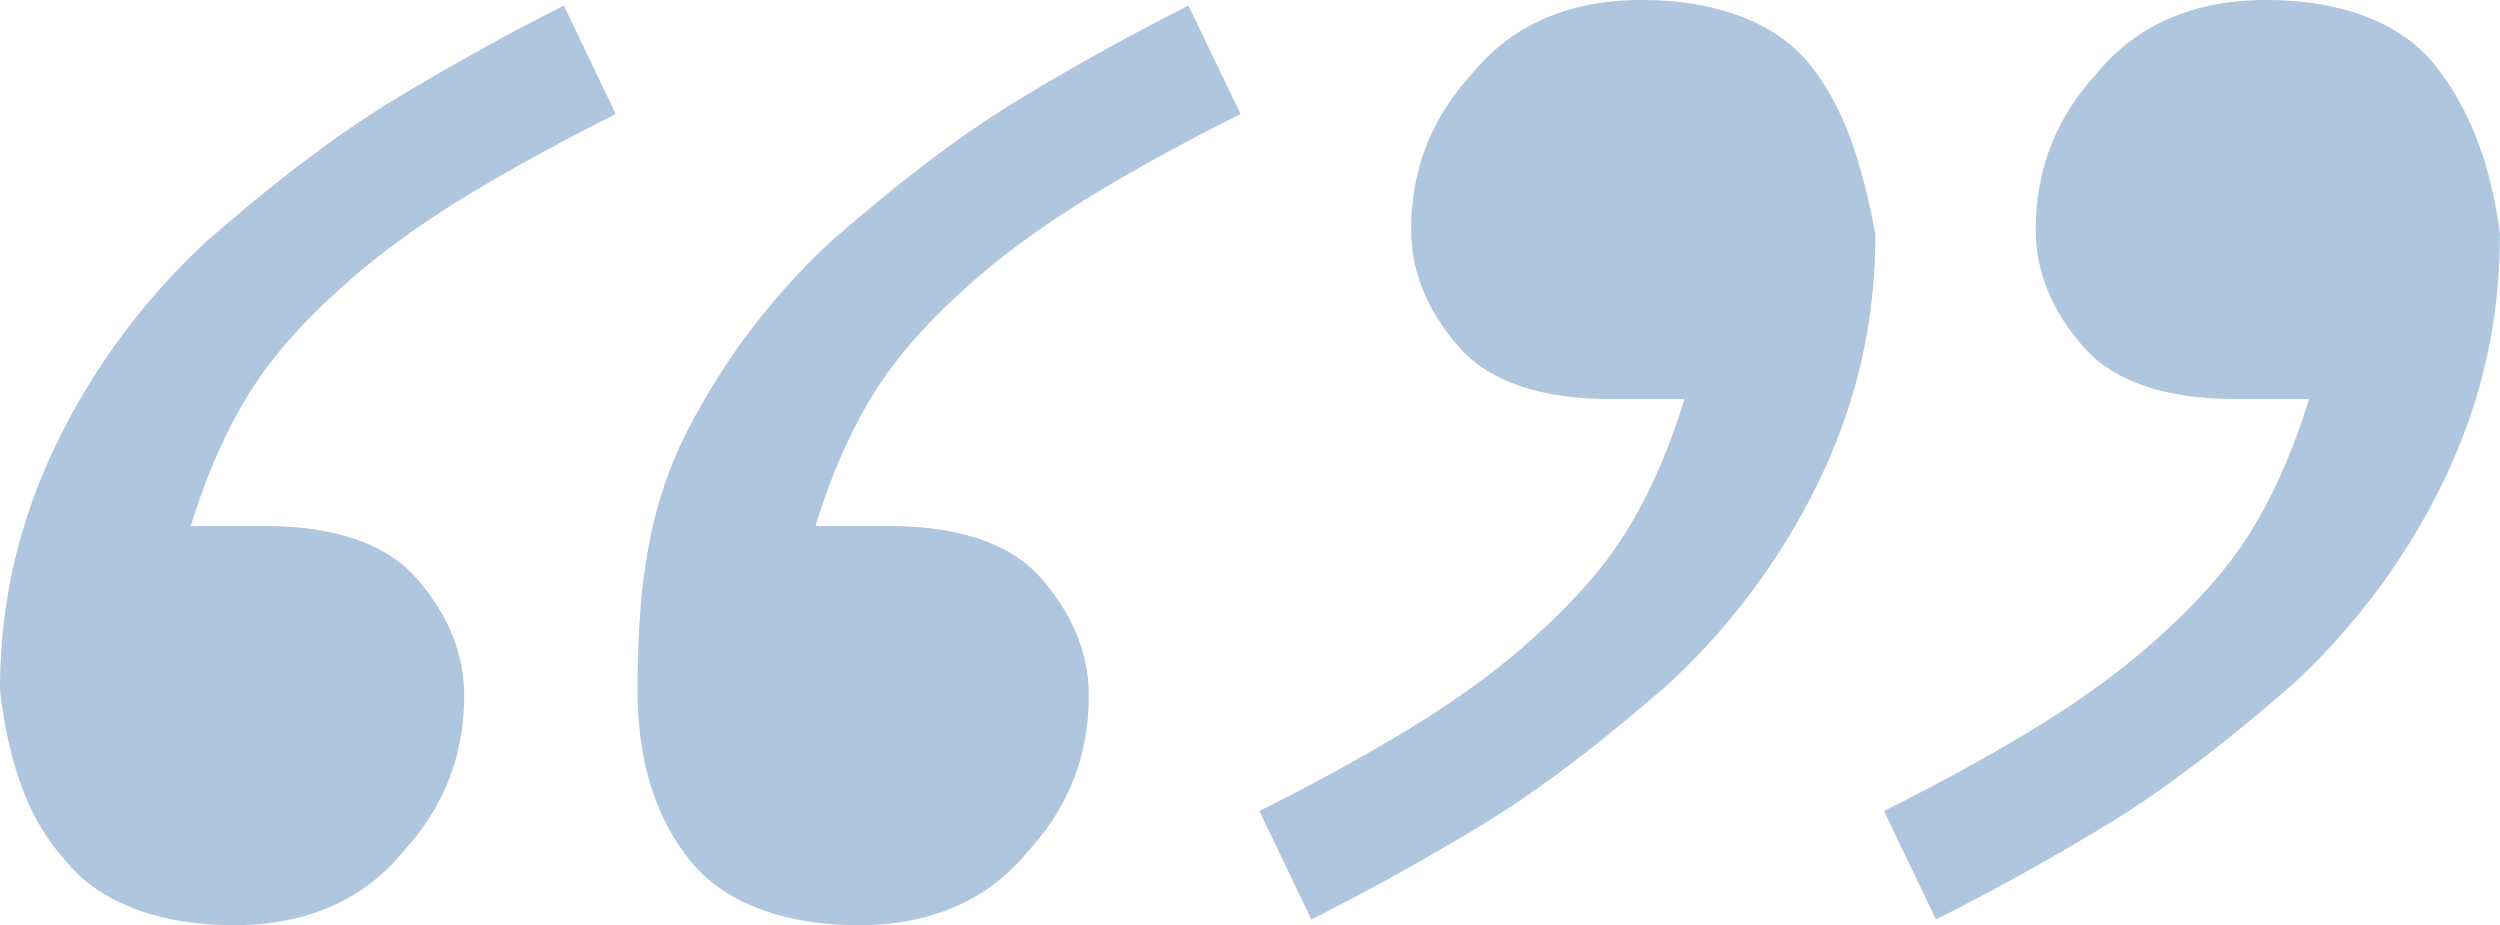 <svg xmlns="http://www.w3.org/2000/svg" viewBox="0 0 60.458 22.374"><path d="M58.884 1.573C58.044.523 56.577 0 54.794 0 53.01 0 51.645.63 50.7 1.783c-1.05 1.154-1.468 2.413-1.468 3.776 0 1.048.42 1.992 1.154 2.832.734.84 1.993 1.258 3.67 1.258h1.784c-.42 1.364-.944 2.518-1.573 3.462-.63.944-1.47 1.783-2.31 2.517-.838.734-1.887 1.468-2.936 2.097-1.05.63-2.203 1.26-3.46 1.888l1.257 2.623a60.18 60.18 0 0 0 3.987-2.203c1.574-.944 3.042-2.098 4.616-3.462a16.454 16.454 0 0 0 3.566-4.72c.943-1.888 1.468-3.88 1.468-6.19-.21-1.677-.735-3.04-1.574-4.09zm-15.105 0C42.94.523 41.47 0 39.687 0c-1.783 0-3.146.63-4.09 1.783-1.05 1.154-1.47 2.413-1.47 3.776 0 1.048.42 1.992 1.155 2.832.734.84 1.993 1.258 3.67 1.258h1.784c-.42 1.364-.944 2.518-1.573 3.462-.63.944-1.47 1.783-2.308 2.517-.84.734-1.888 1.468-2.937 2.097a51.54 51.54 0 0 1-3.462 1.888l1.258 2.623a60.183 60.183 0 0 0 3.986-2.203c1.574-.944 3.042-2.098 4.616-3.462a16.454 16.454 0 0 0 3.566-4.72c.944-1.888 1.47-3.88 1.47-6.19-.316-1.677-.736-3.04-1.575-4.09zM1.573 20.8c.84 1.05 2.308 1.574 4.09 1.574 1.785 0 3.148-.63 4.092-1.784 1.05-1.153 1.47-2.412 1.47-3.776 0-1.05-.42-1.993-1.155-2.832-.734-.84-1.993-1.26-3.67-1.26H4.614c.42-1.362.944-2.516 1.574-3.46.628-.944 1.467-1.784 2.307-2.518.84-.734 1.888-1.468 2.937-2.098 1.05-.63 2.202-1.258 3.46-1.888L13.637.136A60.182 60.182 0 0 0 9.65 2.34c-1.573.943-3.042 2.097-4.615 3.46a16.454 16.454 0 0 0-3.566 4.72C.523 12.41 0 14.402 0 16.71c.21 1.678.63 3.04 1.573 4.09zm15.105 0c.84 1.05 2.308 1.574 4.09 1.574 1.784 0 3.148-.63 4.092-1.784 1.05-1.153 1.47-2.412 1.47-3.776 0-1.05-.42-1.993-1.155-2.832-.734-.84-1.993-1.26-3.672-1.26H19.72c.42-1.362.944-2.516 1.574-3.46.63-.944 1.468-1.784 2.307-2.518.84-.734 1.89-1.468 2.938-2.098 1.05-.63 2.203-1.258 3.462-1.888L28.74.136a60.182 60.182 0 0 0-3.985 2.203c-1.573.943-3.042 2.097-4.615 3.46a16.454 16.454 0 0 0-3.567 4.72c-.944 1.89-1.153 3.882-1.153 6.19 0 1.678.42 3.04 1.258 4.09z" fill="#b0c5de"/></svg>